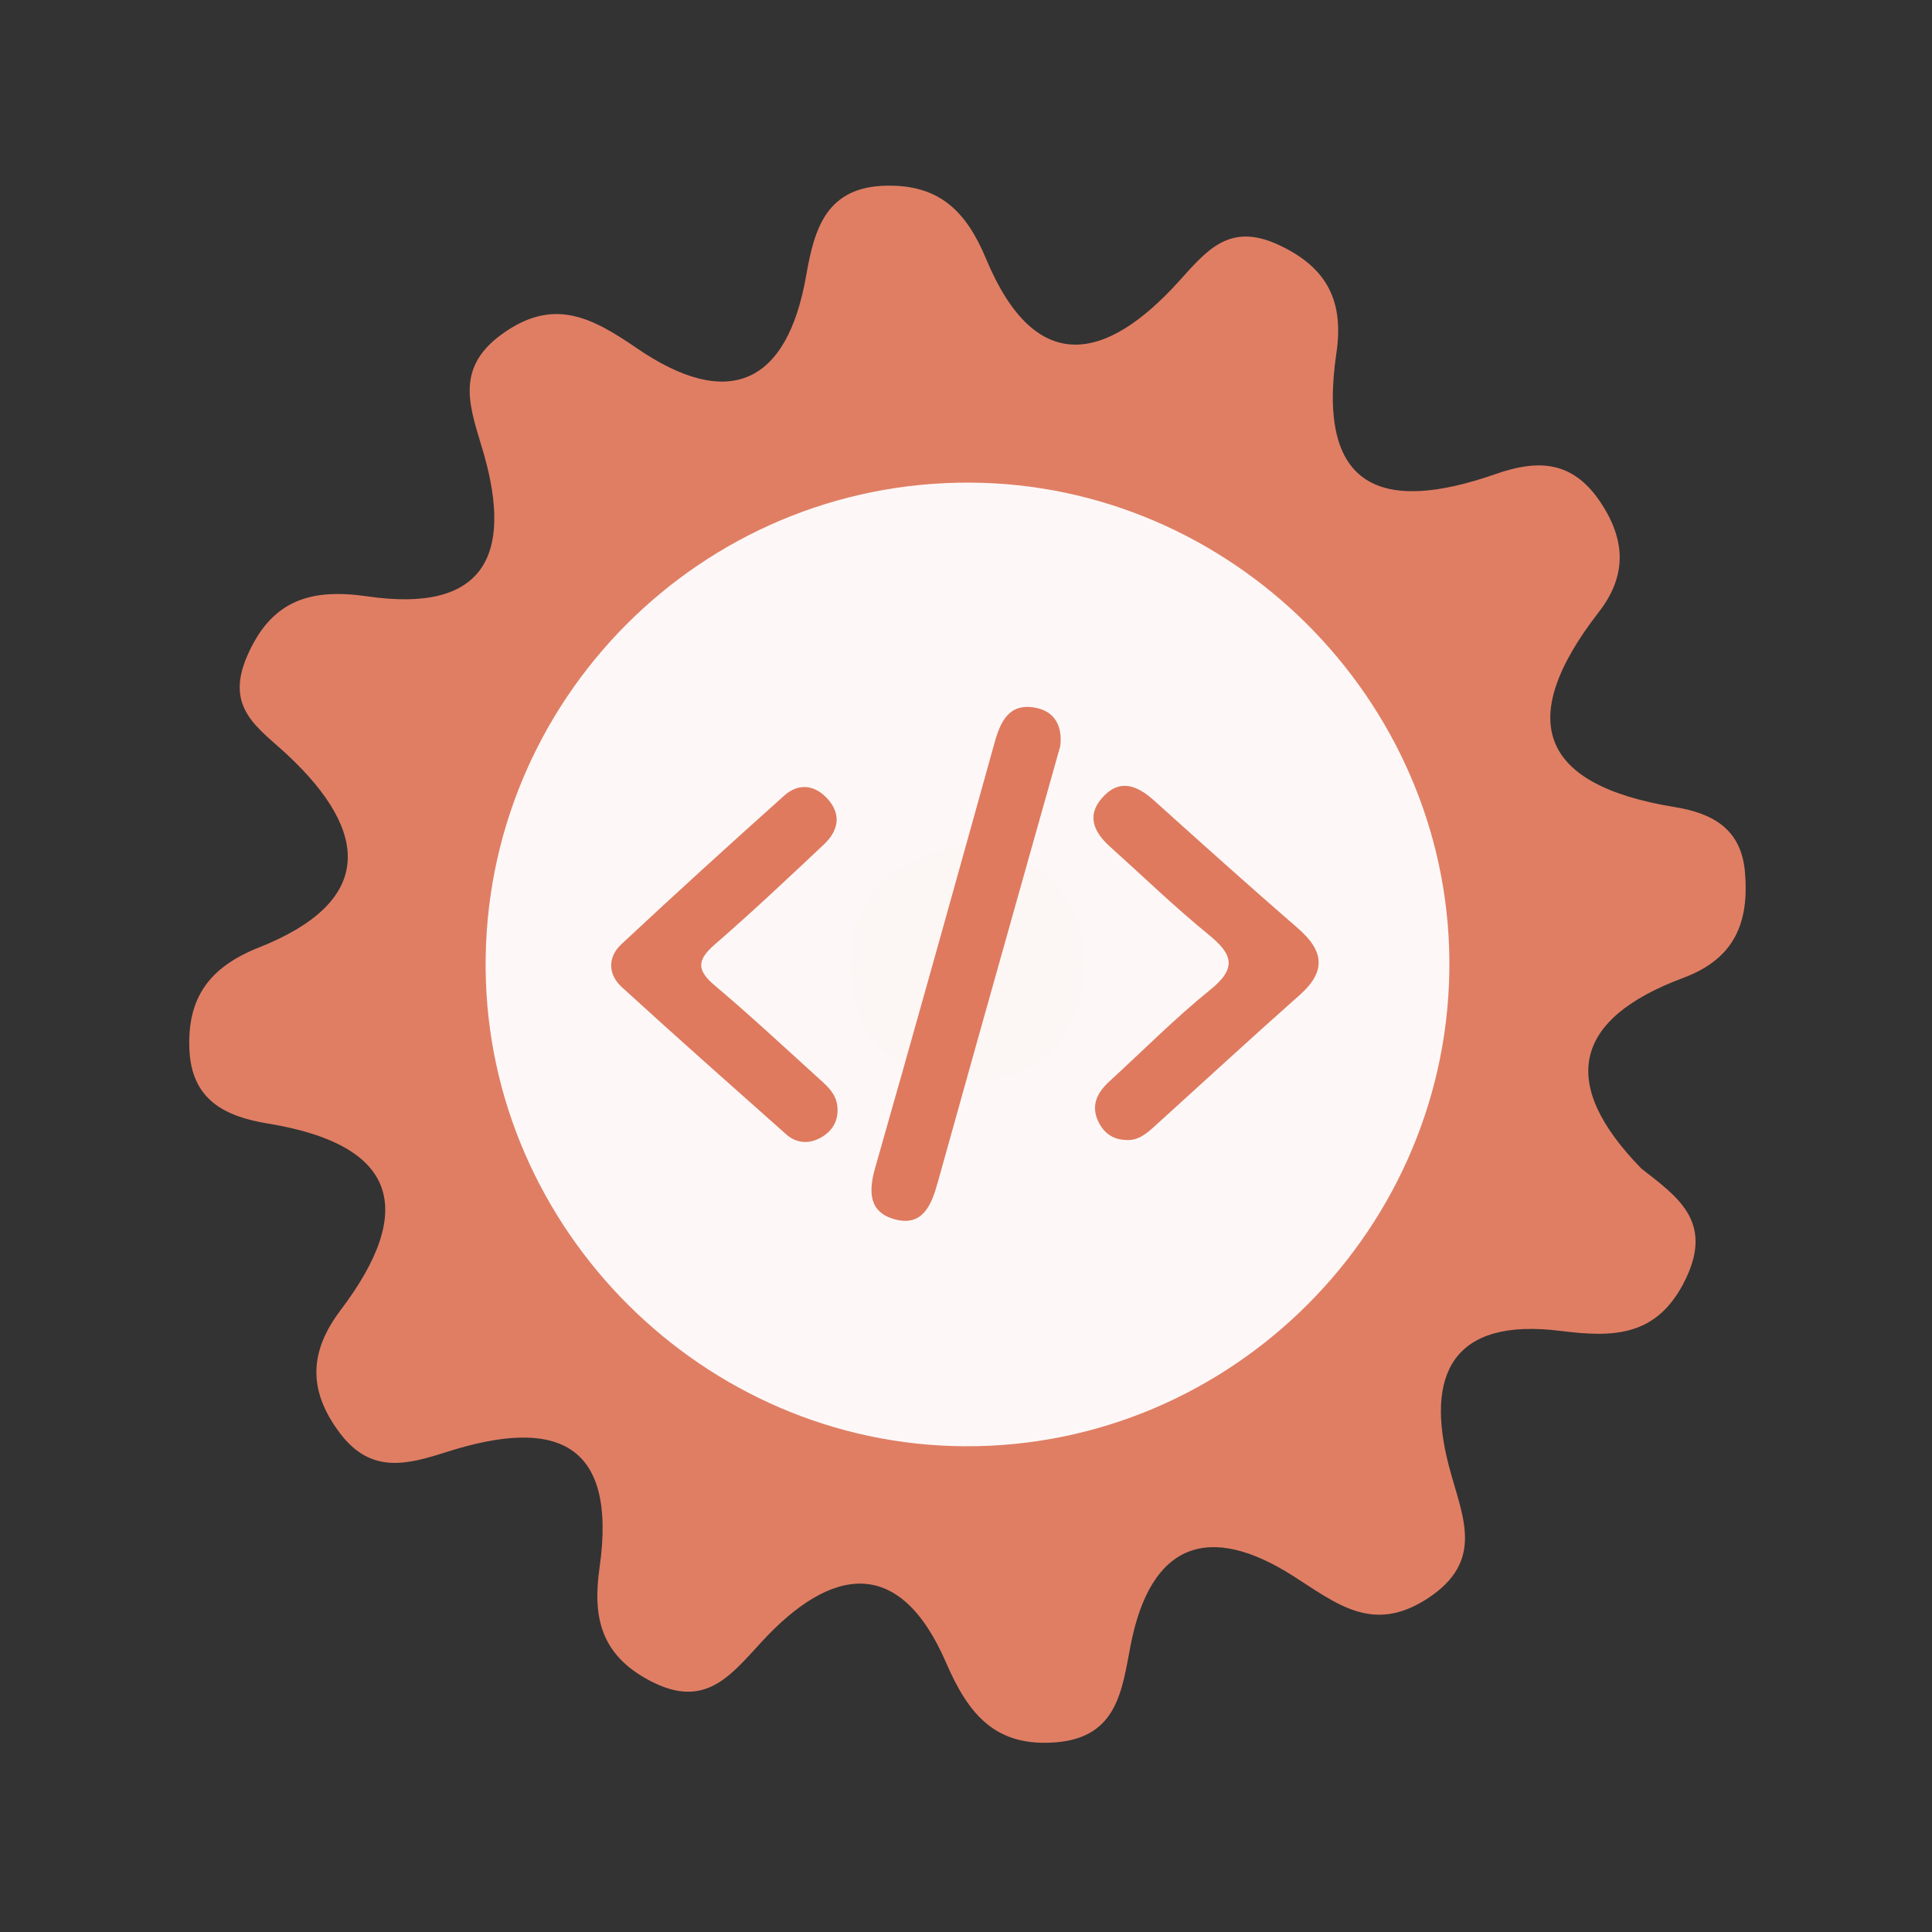 <?xml version="1.0" encoding="utf-8"?>
<!-- Generator: Adobe Illustrator 26.0.1, SVG Export Plug-In . SVG Version: 6.00 Build 0)  -->
<svg version="1.1" id="Calque_1" xmlns="http://www.w3.org/2000/svg" xmlns:xlink="http://www.w3.org/1999/xlink" x="0px" y="0px"
	 viewBox="0 0 400 400" style="enable-background:new 0 0 400 400;" xml:space="preserve">
<rect x="0" y="0" width="400" height="400" fill="#333333" stroke="none"/>
<style type="text/css">
	.st0{fill:#E07E64;}
	.st1{fill:#FDF8F7;}
	.st2{fill:#FCF6F4;}
	.st3{fill:#DF7A5F;}
</style>
<g>
	<g>
		<g>
			<path class="st0" d="M339.839,241.948c7.375,5.779,14.913,10.846,9.199,22.784c-5.832,12.185-15.067,12.183-25.989,10.811
				c-22.324-2.791-28.082,9.019-23.015,28.192c2.693,10.206,7.562,19.425-4.563,27.27c-11.335,7.333-18.769,0.979-27.856-4.791
				c-17.297-10.98-29.417-6.871-33.544,14.482c-1.769,9.134-2.682,18.969-15.364,20.025c-12.515,1.046-18.148-5.652-22.817-16.45
				c-9.644-22.325-23.85-19.914-38.158-4.39c-6.622,7.184-11.831,14.084-23.201,8.081c-10.156-5.353-11.862-13.162-10.409-23.327
				c3.812-26.601-9.618-31.034-31.542-24.054c-8.112,2.581-15.72,4.784-22.239-3.916c-6.656-8.872-6.293-16.861,0.182-25.422
				c15.819-20.912,11.653-34.251-15.059-38.625c-8.967-1.47-15.829-4.927-16.254-15.397c-0.438-10.658,4.128-16.979,14.403-21.058
				c23.848-9.453,23.028-23.801,6.012-39.769c-6.027-5.658-13.123-9.624-8.523-20.408c5.138-12.051,13.585-14.171,25.041-12.507
				c24.062,3.482,30.022-8.475,24.044-29.446c-2.584-9.086-6.526-17.471,3.784-24.887c10.698-7.698,18.588-3.406,27.922,2.976
				c18.746,12.82,31.055,7.696,35.028-15.128c1.693-9.697,4.187-18.345,16.656-18.553c10.948-0.192,16.483,5.317,20.586,15.166
				c10.165,24.369,24.77,21.385,39.916,4.633c5.851-6.476,10.478-12.272,20.673-7.529c10.175,4.733,13.494,11.802,11.934,22.38
				c-4.139,28.074,9.36,33.298,32.943,25.063c8.526-2.981,15.815-2.986,21.665,5.73c5.424,8.061,5.458,15.441-0.281,22.836
				c-17.335,22.347-12.309,35.815,15.741,40.38c7.81,1.273,13.749,4.497,14.518,13.432c0.889,10.343-2.014,17.915-12.772,21.925
				C325.759,210.931,322.572,224.272,339.839,241.948z"/>
			<path class="st1" d="M300.076,198.691c0.49,55.42-44.98,101.05-100.37,100.74c-54.01-0.3-98.69-44.85-99.16-98.84
				c-0.48-55.59,44.71-100.95,100.3-100.67C254.876,100.181,299.596,144.711,300.076,198.691z"/>
			<path class="st2" d="M201.566,174.821c13.89,2.81,23.26,10.52,22.99,24.77c-0.29,15.63-10.01,25.07-25.68,24.3
				c-13.94-0.68-23.04-9.88-22.84-24.11C176.256,184.041,186.426,176.281,201.566,174.821z"/>
			<g>
				<g>
					<g>
						<path class="st3" d="M219.515,154.478c-3.03,10.753-6.037,21.41-9.032,32.067c-5.466,19.455-10.952,38.902-16.366,58.373
							c-1.279,4.603-3.106,9.073-8.823,7.536c-5.452-1.467-5.505-5.764-4.08-10.748c8.373-29.276,16.537-58.614,24.701-87.949
							c1.216-4.371,2.982-8.18,8.312-7.261C218.417,147.217,220.012,150.383,219.515,154.478z"/>
						<path class="st3" d="M173.4,229.604c0.101,2.816-1.326,4.808-3.665,6.039c-2.407,1.268-4.913,1.035-6.974-0.799
							c-11.387-10.113-22.793-20.207-34.033-30.481c-2.869-2.623-2.942-6.2-0.09-8.862c11.13-10.391,22.397-20.643,33.749-30.795
							c2.885-2.578,6.227-2.278,8.885,0.61c3.04,3.303,2.304,6.699-0.699,9.526c-7.461,7.025-14.922,14.058-22.661,20.768
							c-3.682,3.194-3.624,5.315,0.068,8.422c7.199,6.064,14.091,12.493,21.066,18.818
							C171.076,224.693,173.349,226.451,173.4,229.604z"/>
						<path class="st3" d="M233.091,236.017c-2.805-0.071-4.721-1.598-5.793-4.022c-1.448-3.274-0.052-5.873,2.395-8.11
							c6.948-6.358,13.598-13.084,20.909-18.988c5.505-4.447,4.639-7.304-0.309-11.334c-7.077-5.768-13.661-12.143-20.456-18.253
							c-3.243-2.918-4.975-6.314-1.692-10.079c3.57-4.09,7.229-2.703,10.785,0.501c9.885,8.892,19.777,17.776,29.821,26.487
							c5.327,4.62,5.887,8.863,0.369,13.758c-10.153,9.006-20.14,18.2-30.196,27.318
							C237.258,234.805,235.548,236.206,233.091,236.017z"/>
					</g>
				</g>
			</g>
		</g>
	</g>
</g>
<g>
</g>
<g>
</g>
<g>
</g>
<g>
</g>
<g>
</g>
<g>
</g>
<g>
</g>
<g>
</g>
<g>
</g>
<g>
</g>
<g>
</g>
<g>
</g>
<g>
</g>
<g>
</g>
<g>
</g>
</svg>
